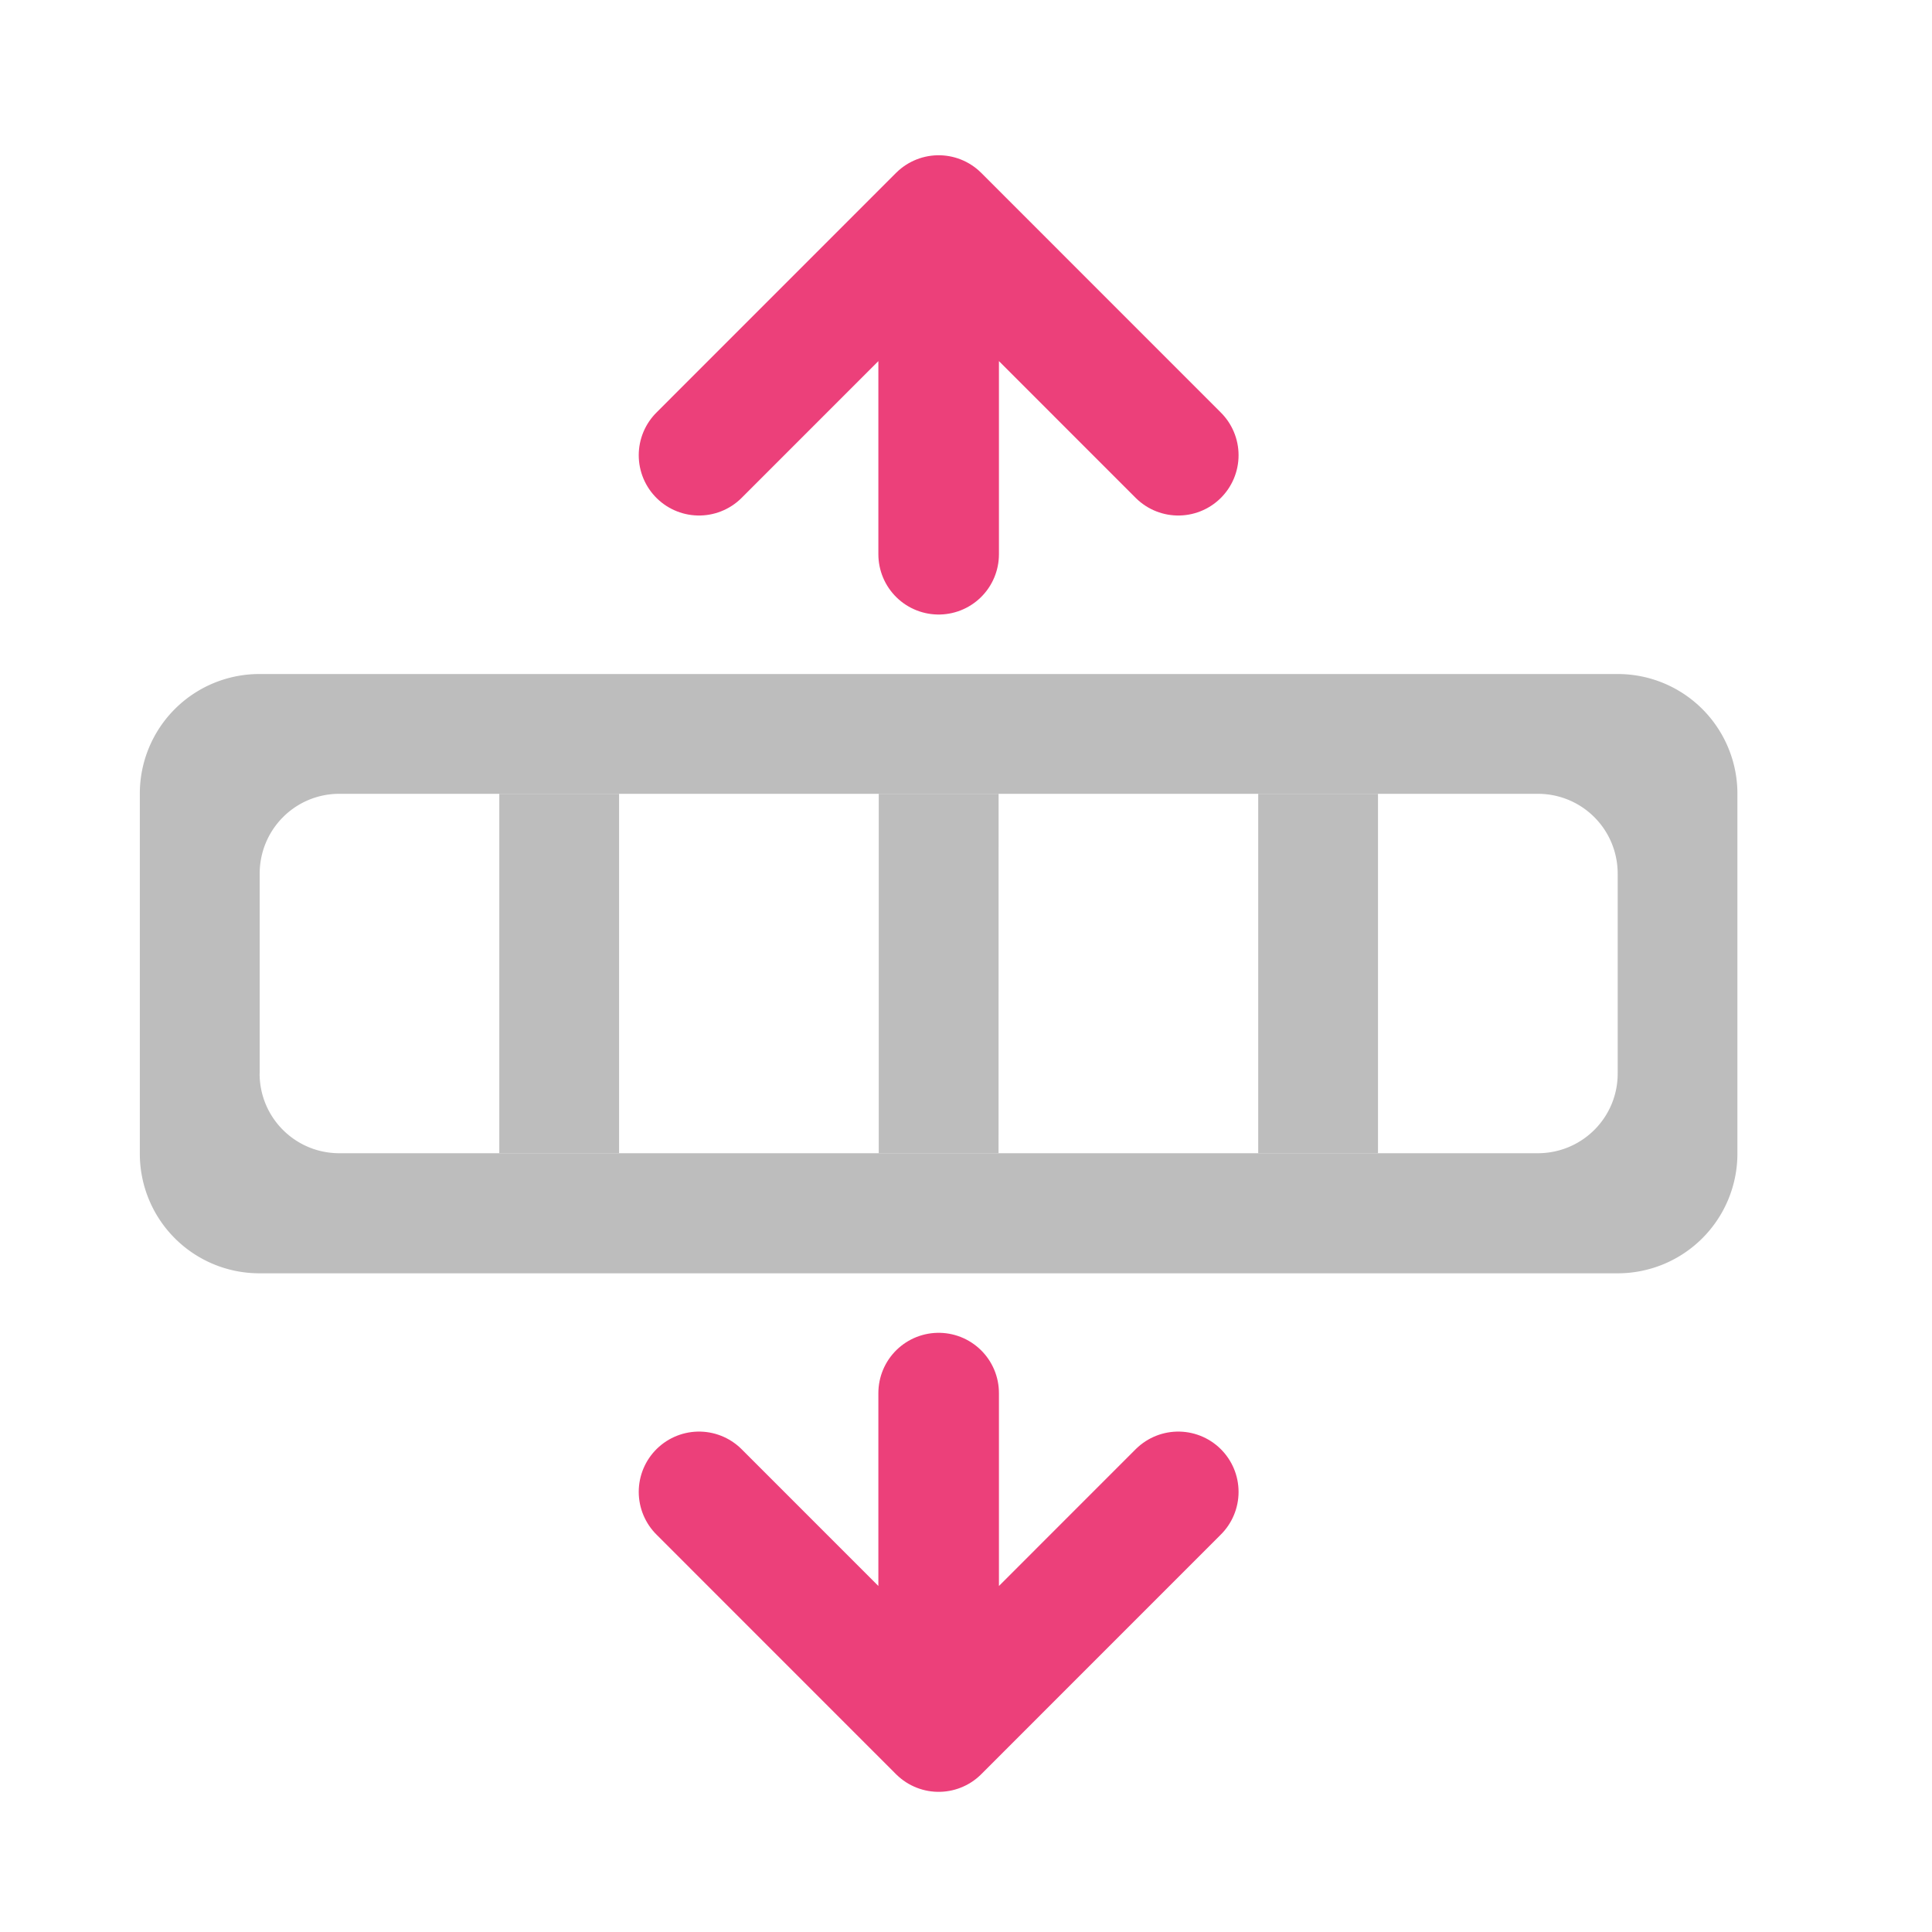 <svg xmlns="http://www.w3.org/2000/svg" width="32pt" height="32pt" viewBox="0 0 32 32"><path d="M2.316 19.102a1.98 1.98 0 0 0 1.985 1.988h22.492a1.983 1.983 0 0 0 1.984-1.988v-5.954a1.982 1.982 0 0 0-1.984-1.984H4.301a1.98 1.98 0 0 0-1.985 1.984zm1.985-1.32v-3.31c0-.734.59-1.324 1.32-1.324H25.47c.734 0 1.324.59 1.324 1.325v3.308c0 .73-.59 1.32-1.324 1.32H5.62c-.73 0-1.32-.59-1.32-1.32zm0 0" fill="#bdbdbd"/><path d="M10.254 13.148H8.27v5.954h1.984zm0 0M22.824 13.148H20.84v5.954h1.984zm0 0M16.54 13.148h-1.985v5.954h1.984zm0 0" fill="#bdbdbd"/><path d="M11.578 24.71l3.969 3.97 3.969-3.97M15.547 28.02v-4.946M11.578 7.54l3.969-3.97 3.969 3.97M15.547 4.234V9.18" fill="none" stroke-width="1.997" stroke-linecap="round" stroke-linejoin="round" stroke="#ec407a"/></svg>